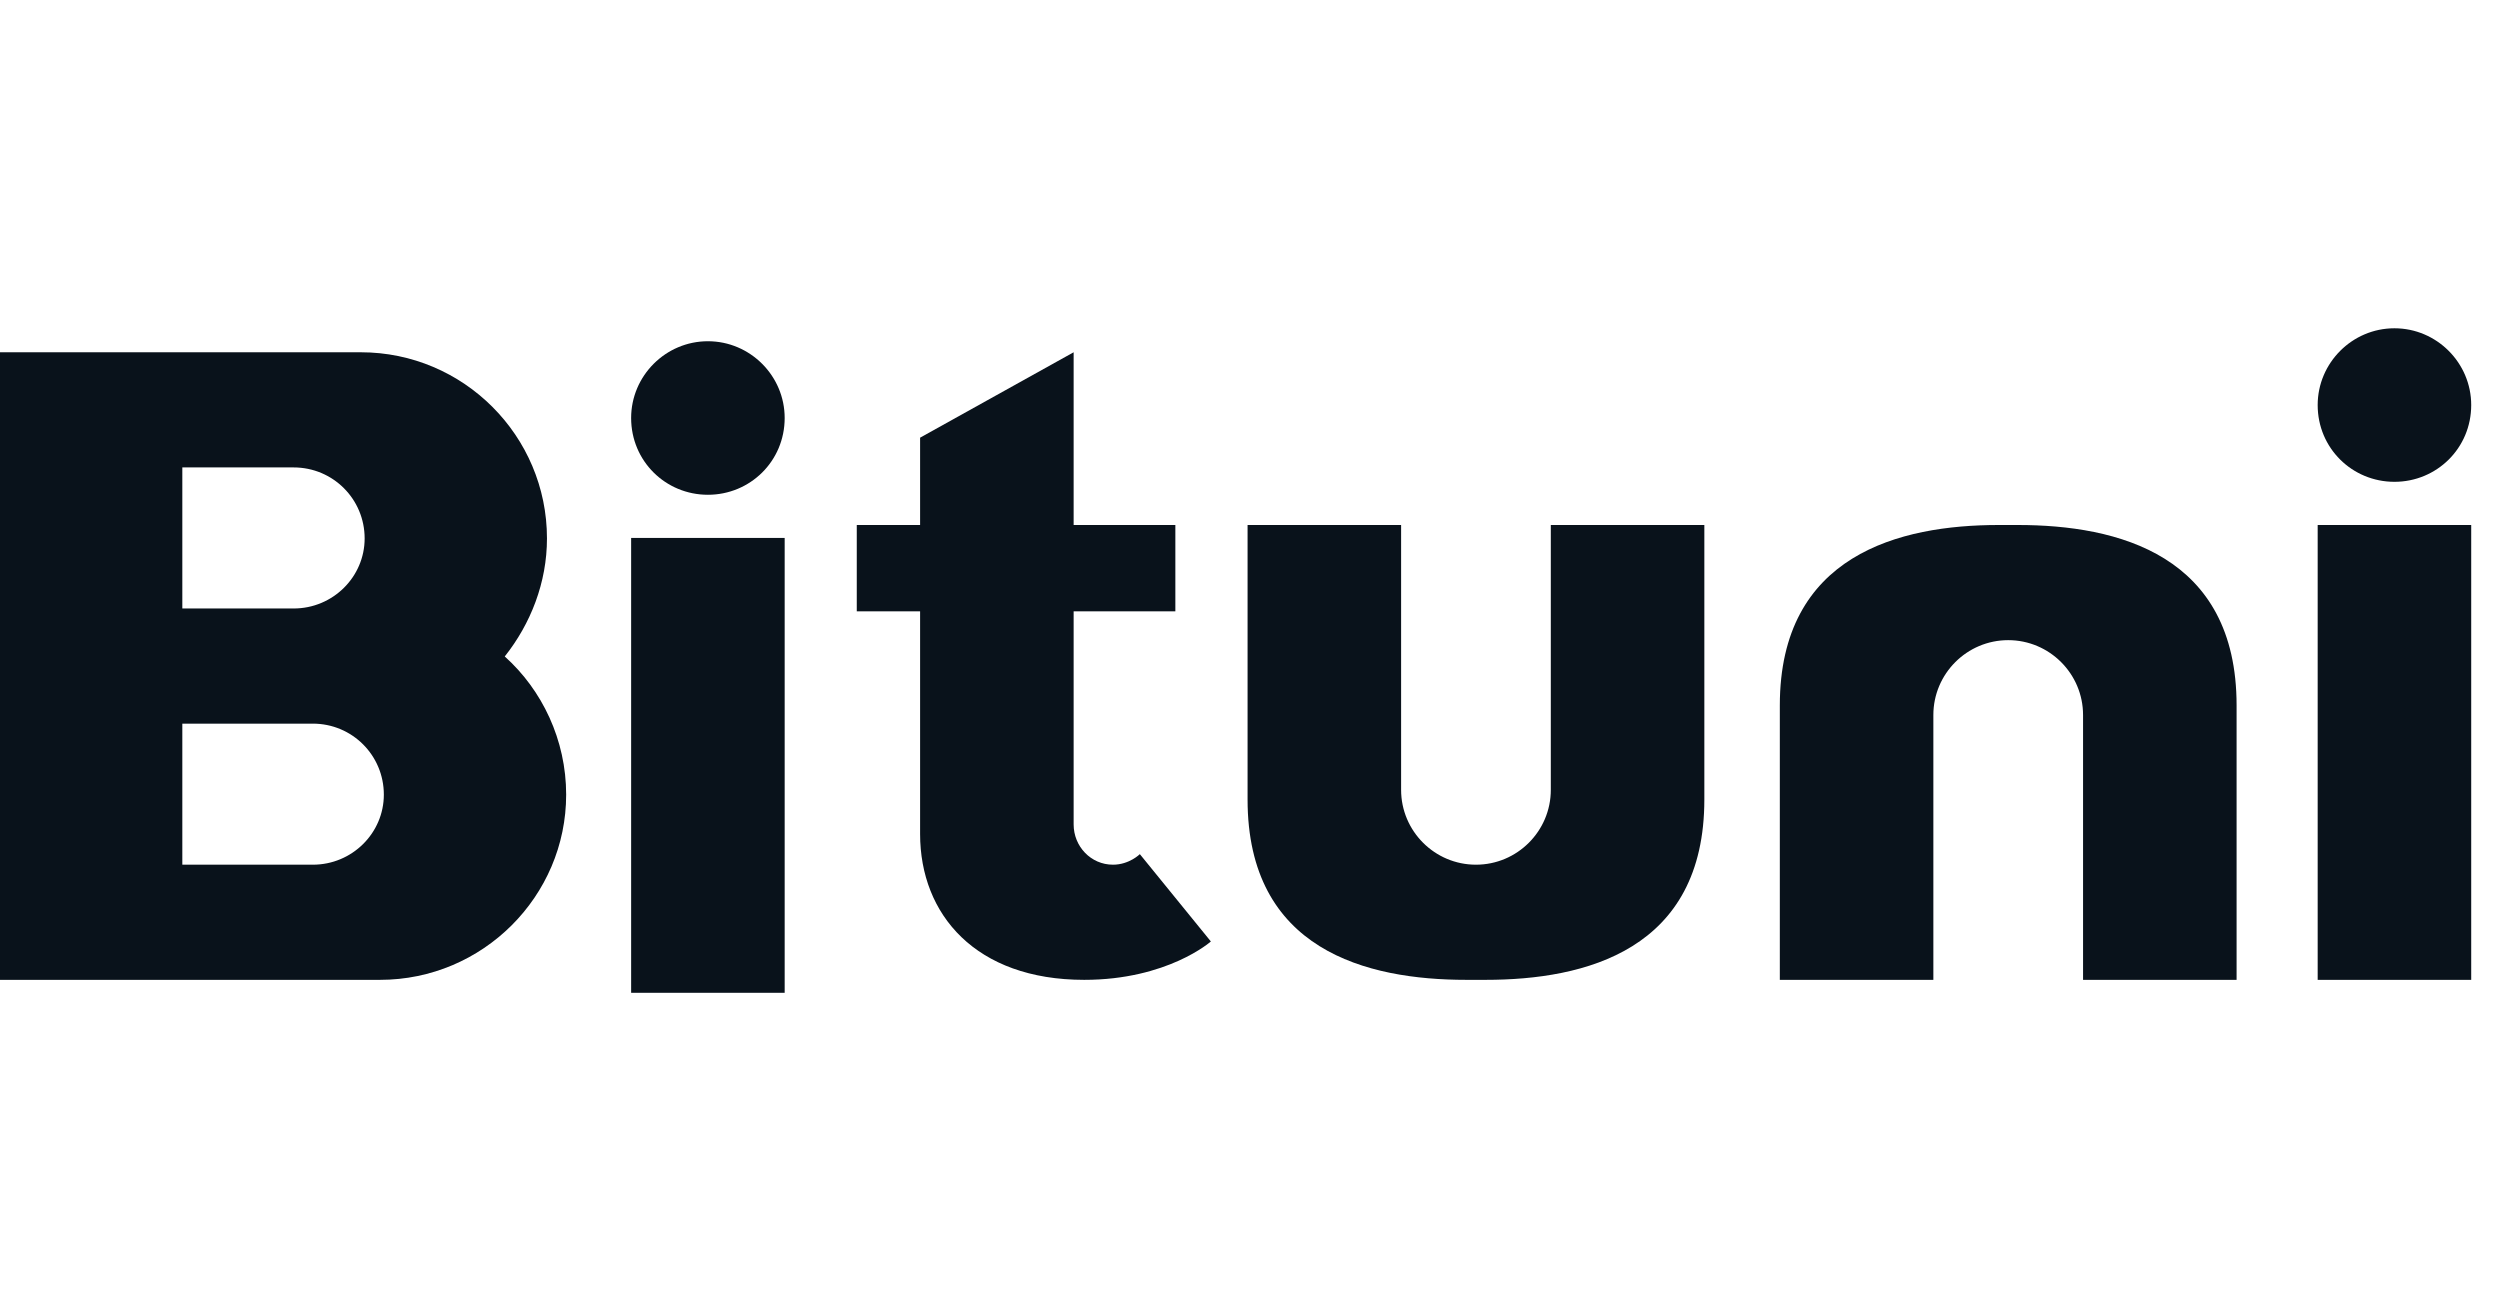 <?xml version="1.0" encoding="UTF-8"?>
<svg width="99px" height="52px" viewBox="0 0 99 52" version="1.1" xmlns="http://www.w3.org/2000/svg" xmlns:xlink="http://www.w3.org/1999/xlink">
    <title>logo</title>
    <g id="Bituni-" stroke="none" stroke-width="1" fill="none" fill-rule="evenodd">
        <g id="Bituni未登录" transform="translate(-170, -14)">
            <g id="logo" transform="translate(170, 14)">
                <rect id="矩形" x="0" y="0" width="99" height="52"></rect>
                <g id="Bituni" transform="translate(0, 13)" fill="#09121B" fill-rule="nonzero">
                    <path d="M19.988,12.996 C21.014,11.704 21.66,10.07 21.66,8.322 C21.66,4.256 18.354,0.95 14.288,0.95 L0,0.95 L0,11.096 L0,15.656 L0,25.802 L15.048,25.802 C19.114,25.802 22.42,22.496 22.42,18.468 C22.42,16.302 21.47,14.326 19.988,12.996 Z M7.22,5.51 L11.628,5.51 C13.186,5.51 14.44,6.764 14.44,8.322 C14.44,9.842 13.186,11.096 11.628,11.096 L7.22,11.096 L7.22,5.51 Z M12.388,21.242 L7.22,21.242 L7.22,15.656 L12.388,15.656 C13.946,15.656 15.2,16.91 15.2,18.468 C15.2,19.988 13.946,21.242 12.388,21.242 Z" id="形状"></path>
                    <path d="M24.993,26.315 L31.073,26.315 L31.073,8.303 L24.993,8.303 L24.993,26.315 Z M28.033,0.513 C26.361,0.513 24.993,1.881 24.993,3.553 C24.993,5.263 26.361,6.593 28.033,6.593 C29.705,6.593 31.073,5.263 31.073,3.553 C31.073,1.881 29.705,0.513 28.033,0.513 Z" id="形状"></path>
                    <path d="M44.074,21.242 C43.2,21.242 42.516,20.52 42.516,19.646 L42.516,11.21 L46.544,11.21 L46.544,7.79 L42.516,7.79 L42.516,0.95 L36.436,4.332 L36.436,7.79 L33.928,7.79 L33.928,11.21 L36.436,11.21 L36.436,20.026 C36.436,23.218 38.64,25.802 42.934,25.802 C46.24,25.802 47.95,24.282 47.95,24.282 L45.138,20.824 C45.138,20.824 44.72,21.242 44.074,21.242 Z" id="路径"></path>
                    <path d="M61.412,18.278 C61.412,19.912 60.082,21.242 58.448,21.242 C56.814,21.242 55.484,19.912 55.484,18.278 L55.484,7.79 L49.404,7.79 L49.404,18.658 C49.404,24.624 54.116,25.802 58.068,25.802 C58.182,25.802 58.334,25.802 58.448,25.802 C58.562,25.802 58.714,25.802 58.828,25.802 C62.78,25.802 67.492,24.624 67.492,18.658 L67.492,7.79 L61.412,7.79 L61.412,18.278 Z" id="路径"></path>
                    <path d="M79.905,7.79 C79.791,7.79 79.297,7.79 79.145,7.79 C75.231,7.79 70.481,8.968 70.481,14.934 L70.481,25.802 L76.561,25.802 L76.561,15.314 C76.561,13.68 77.891,12.35 79.525,12.35 C81.159,12.35 82.489,13.68 82.489,15.314 L82.489,25.802 L88.569,25.802 L88.569,14.934 C88.569,8.968 83.857,7.79 79.905,7.79 Z" id="路径"></path>
                    <path d="M91.78,25.802 L97.86,25.802 L97.86,7.79 L91.78,7.79 L91.78,25.802 Z M94.82,0 C93.148,0 91.78,1.368 91.78,3.04 C91.78,4.75 93.148,6.08 94.82,6.08 C96.492,6.08 97.86,4.75 97.86,3.04 C97.86,1.368 96.492,0 94.82,0 Z" id="形状"></path>
                </g>
            </g>
        </g>
    </g>
</svg>